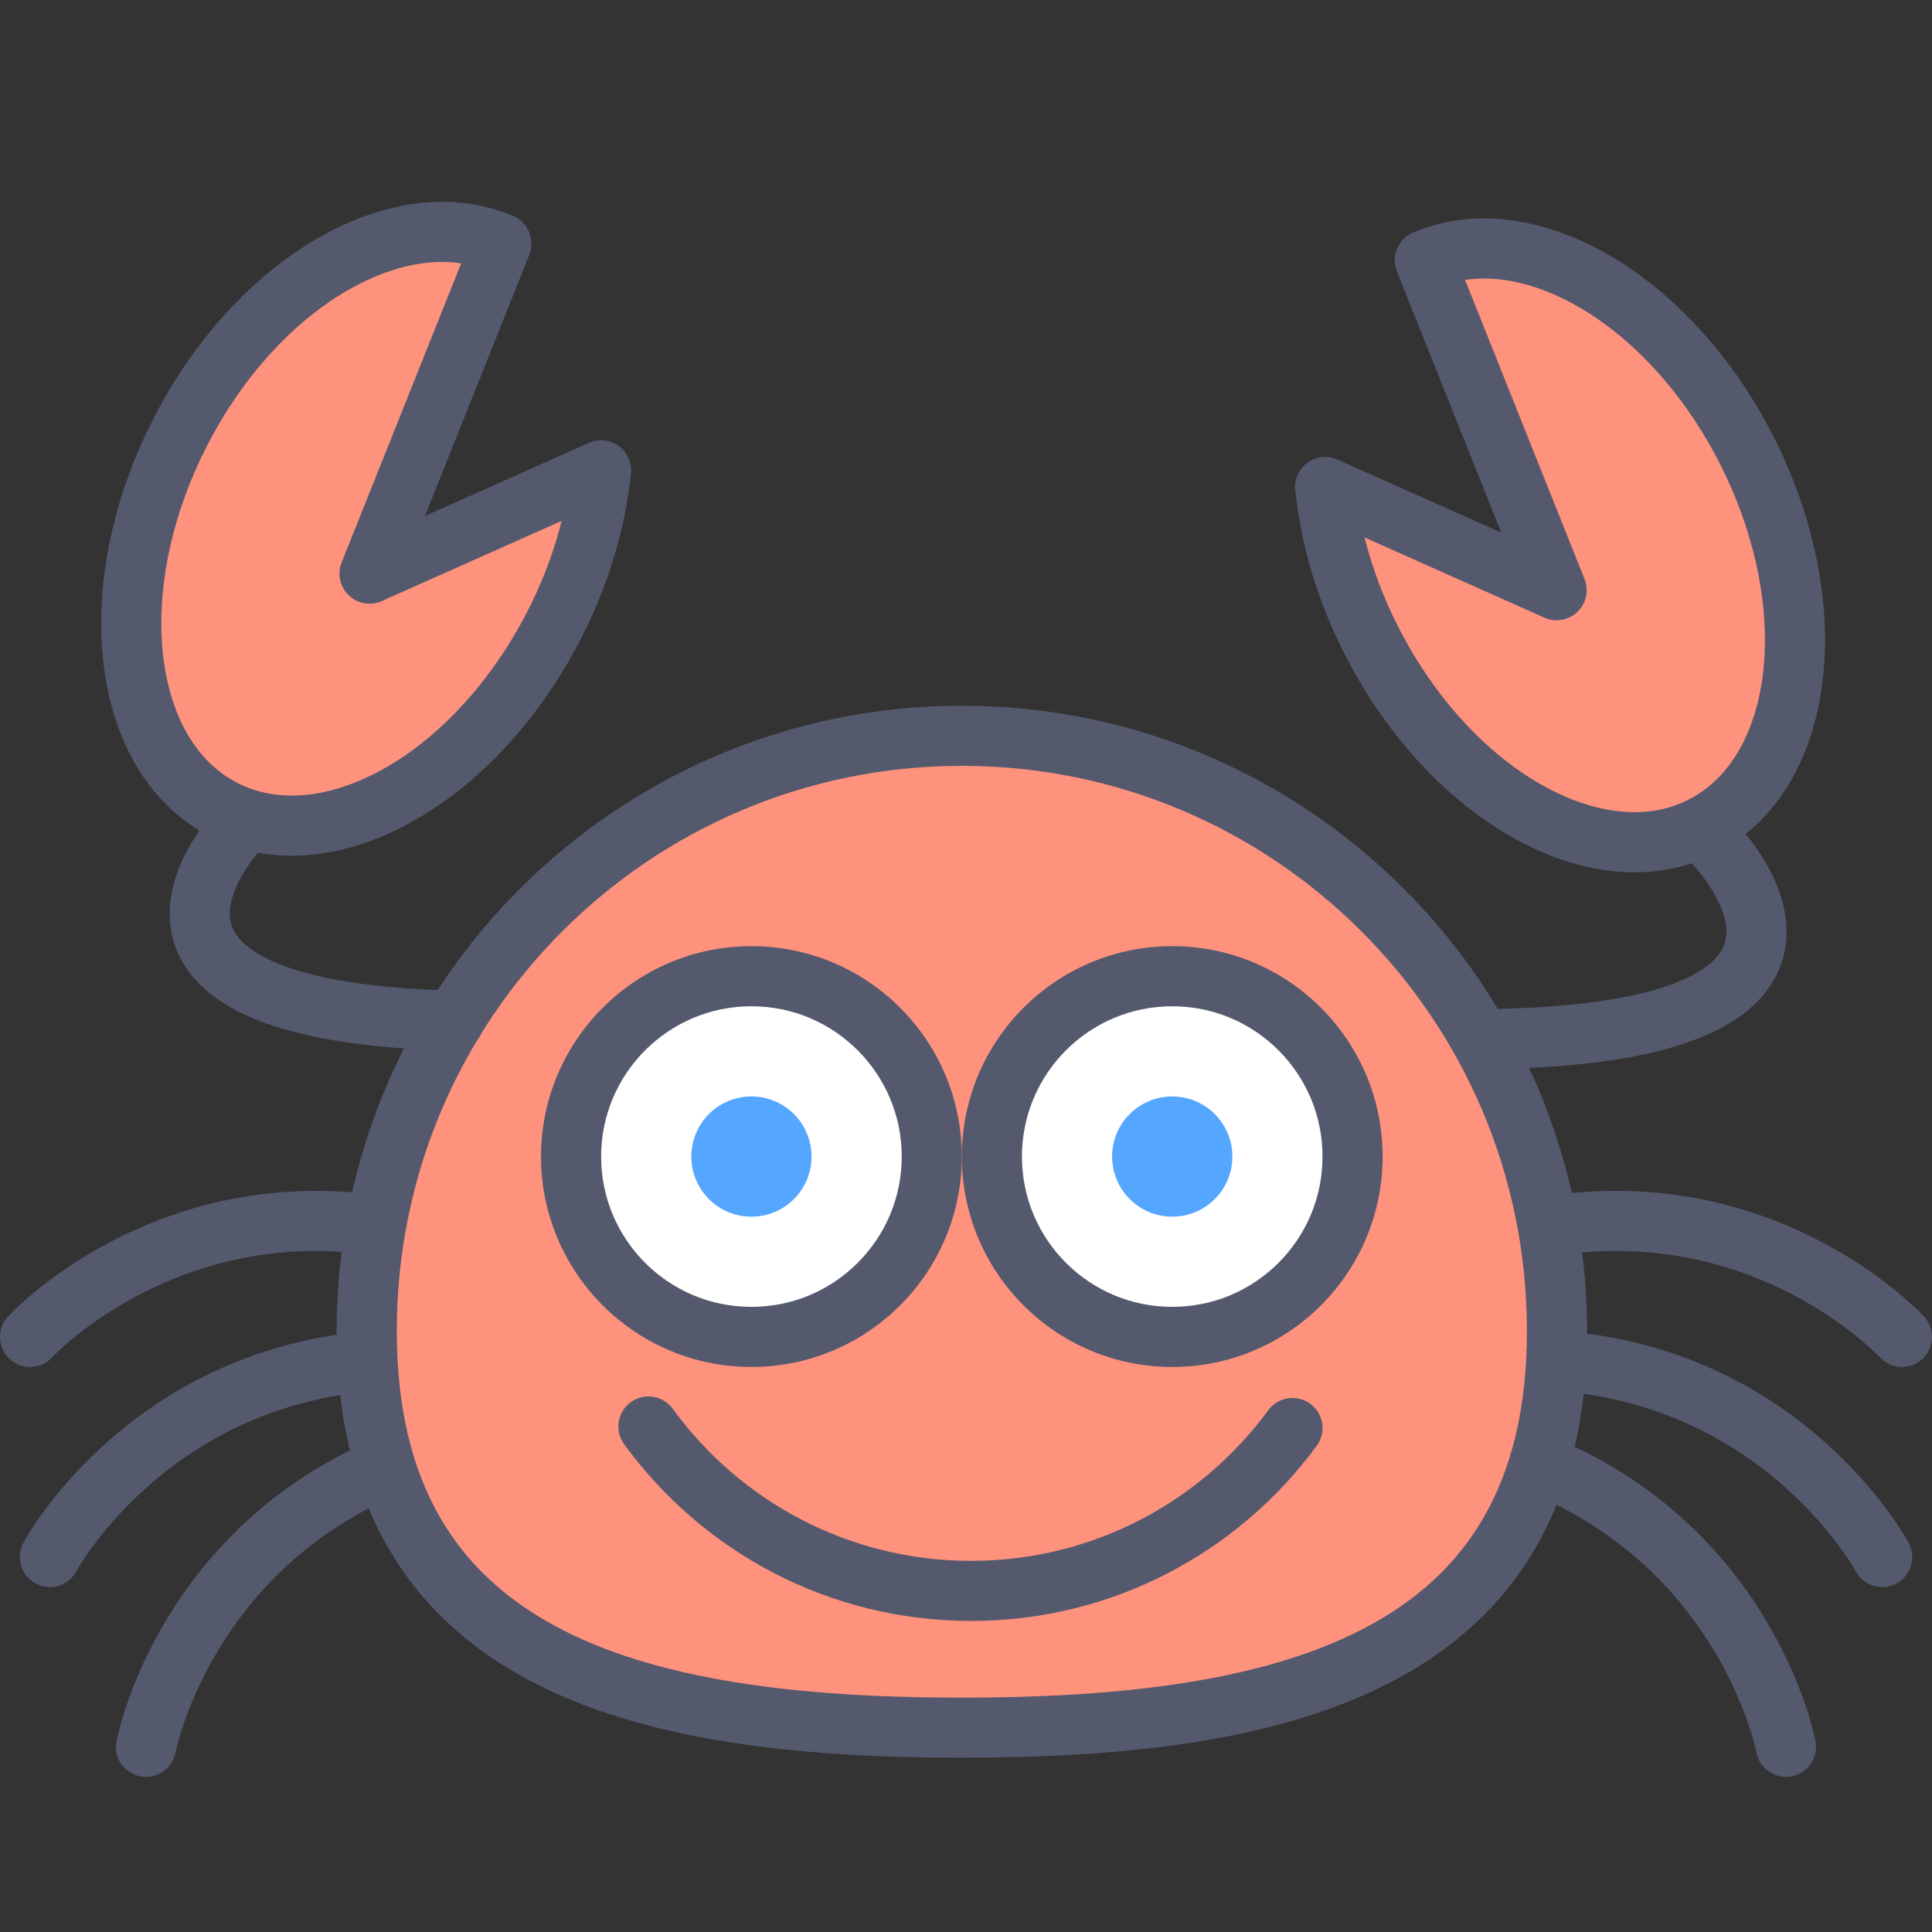 <svg width="40" height="40" viewBox="0 0 40 40" fill="none" xmlns="http://www.w3.org/2000/svg">
<rect x="0" y="0" width="40" height="40" fill="#333333" stroke="none"/>
<g clip-path="url(#clip0)">
<path d="M32.236 27.555C32.236 20.75 26.719 15.233 19.914 15.233C13.109 15.233 7.593 20.75 7.593 27.555C7.593 34.36 13.109 35.77 19.914 35.77C26.719 35.77 32.236 34.36 32.236 27.555Z" fill="#FF927D"/>
<path d="M32.236 27.555H32.858C32.857 20.406 27.063 14.611 19.914 14.611C12.765 14.611 6.971 20.406 6.97 27.555C6.97 29.339 7.334 30.819 8.021 32.019C8.535 32.917 9.227 33.65 10.046 34.23C11.277 35.101 12.782 35.635 14.454 35.958C16.128 36.28 17.976 36.392 19.914 36.392C23.359 36.388 26.522 36.049 28.922 34.762C30.119 34.117 31.122 33.219 31.807 32.019C32.495 30.819 32.858 29.339 32.858 27.555H31.613C31.613 29.174 31.287 30.421 30.727 31.4C30.306 32.135 29.75 32.727 29.062 33.215C28.032 33.945 26.697 34.435 25.138 34.735C23.58 35.036 21.804 35.148 19.914 35.147C16.554 35.152 13.556 34.785 11.497 33.666C10.464 33.108 9.663 32.379 9.101 31.4C8.541 30.421 8.215 29.174 8.215 27.555C8.215 24.322 9.523 21.401 11.641 19.282C13.76 17.164 16.681 15.856 19.914 15.856C23.146 15.856 26.067 17.164 28.187 19.282C30.305 21.401 31.613 24.322 31.613 27.555H32.236V27.555Z" fill="#54596E"/>
<path d="M19.291 23.945C19.291 26.008 17.62 27.679 15.558 27.679C13.496 27.679 11.824 26.008 11.824 23.945C11.824 21.883 13.496 20.212 15.558 20.212C17.62 20.212 19.291 21.883 19.291 23.945Z" fill="white"/>
<path d="M19.291 23.945H19.913C19.913 21.54 17.963 19.59 15.557 19.589C13.152 19.59 11.202 21.54 11.201 23.945C11.202 26.351 13.152 28.301 15.557 28.302C17.963 28.301 19.913 26.351 19.913 23.945H18.669C18.669 24.807 18.322 25.581 17.757 26.146C17.193 26.71 16.419 27.057 15.557 27.057C14.696 27.057 13.922 26.71 13.357 26.146C12.793 25.581 12.446 24.807 12.446 23.945C12.446 23.084 12.793 22.311 13.357 21.745C13.922 21.181 14.696 20.834 15.557 20.834C16.419 20.834 17.193 21.181 17.757 21.745C18.322 22.311 18.669 23.084 18.669 23.945H19.291Z" fill="#54596E"/>
<path d="M28.004 23.945C28.004 26.008 26.333 27.679 24.27 27.679C22.208 27.679 20.537 26.008 20.537 23.945C20.537 21.883 22.208 20.212 24.27 20.212C26.333 20.212 28.004 21.883 28.004 23.945Z" fill="white"/>
<path d="M28.003 23.945H28.626C28.625 21.54 26.676 19.59 24.27 19.589C21.864 19.59 19.914 21.54 19.914 23.945C19.914 26.351 21.864 28.301 24.27 28.302C26.676 28.301 28.625 26.351 28.626 23.945H27.381C27.381 24.807 27.034 25.581 26.47 26.146C25.905 26.71 25.131 27.057 24.27 27.057C23.409 27.057 22.635 26.71 22.07 26.146C21.505 25.581 21.159 24.807 21.158 23.945C21.159 23.084 21.505 22.311 22.07 21.745C22.635 21.181 23.409 20.834 24.27 20.834C25.131 20.834 25.905 21.181 26.47 21.745C27.034 22.311 27.381 23.084 27.381 23.945H28.003Z" fill="#54596E"/>
<path d="M1.081 28.101L1.081 28.1C1.118 28.061 1.655 27.502 2.597 26.962C3.54 26.422 4.877 25.9 6.544 25.9C6.837 25.9 7.14 25.916 7.453 25.951C7.794 25.99 8.102 25.744 8.14 25.402C8.179 25.061 7.933 24.753 7.591 24.715C7.231 24.674 6.882 24.656 6.544 24.656C4.55 24.656 2.959 25.301 1.873 25.943C0.786 26.586 0.194 27.227 0.164 27.258C-0.068 27.511 -0.052 27.905 0.201 28.138C0.454 28.37 0.848 28.354 1.081 28.101Z" fill="#54596E"/>
<path d="M1.581 32.531L1.379 32.423L1.58 32.532L1.581 32.531L1.379 32.423L1.58 32.532C1.585 32.522 2.02 31.728 2.94 30.883C3.862 30.035 5.252 29.137 7.214 28.857C7.554 28.808 7.79 28.494 7.742 28.153C7.693 27.813 7.378 27.576 7.038 27.625C4.745 27.951 3.102 29.027 2.047 30.013C0.99 31.002 0.506 31.903 0.483 31.944C0.321 32.247 0.436 32.624 0.739 32.786C1.042 32.948 1.419 32.834 1.581 32.531Z" fill="#54596E"/>
<path d="M3.634 36.282L3.403 36.238L3.634 36.283L3.634 36.282L3.403 36.238L3.634 36.283C3.635 36.272 3.813 35.385 4.437 34.303C5.064 33.218 6.121 31.945 7.908 31.09C8.219 30.942 8.35 30.57 8.201 30.26C8.053 29.95 7.682 29.819 7.372 29.967C5.282 30.965 4.036 32.483 3.325 33.741C2.613 35 2.42 36.005 2.411 36.051C2.347 36.389 2.569 36.714 2.907 36.778C3.245 36.842 3.57 36.62 3.634 36.282Z" fill="#54596E"/>
<path d="M39.836 27.258C39.806 27.227 39.214 26.586 38.127 25.943C37.041 25.301 35.45 24.655 33.456 24.656C33.118 24.656 32.769 24.674 32.409 24.715C32.068 24.753 31.822 25.061 31.86 25.402C31.898 25.744 32.206 25.99 32.547 25.951C32.861 25.916 33.164 25.9 33.456 25.9C35.177 25.9 36.547 26.455 37.494 27.015C37.966 27.293 38.33 27.573 38.572 27.778C38.693 27.881 38.784 27.966 38.842 28.023L38.906 28.086L38.919 28.099L38.919 28.1C39.152 28.353 39.546 28.37 39.799 28.137C40.052 27.905 40.068 27.511 39.836 27.258Z" fill="#54596E"/>
<path d="M39.517 31.944C39.494 31.903 39.01 31.002 37.953 30.013C36.898 29.026 35.255 27.951 32.962 27.625C32.622 27.576 32.306 27.813 32.258 28.153C32.209 28.493 32.446 28.808 32.786 28.857C34.779 29.142 36.182 30.064 37.103 30.923C37.562 31.352 37.897 31.763 38.114 32.063C38.223 32.213 38.302 32.335 38.352 32.417L38.407 32.508L38.418 32.529L38.42 32.532L38.62 32.423L38.419 32.53L38.42 32.532L38.62 32.423L38.419 32.53C38.581 32.833 38.958 32.948 39.261 32.786C39.564 32.624 39.679 32.247 39.517 31.944Z" fill="#54596E"/>
<path d="M37.589 36.051C37.58 36.005 37.388 35 36.675 33.74C35.965 32.483 34.719 30.964 32.628 29.967C32.318 29.819 31.947 29.95 31.799 30.26C31.651 30.57 31.782 30.942 32.092 31.09C33.907 31.958 34.97 33.258 35.592 34.354C35.901 34.9 36.098 35.393 36.215 35.745C36.274 35.92 36.312 36.06 36.336 36.153L36.361 36.257L36.365 36.279L36.366 36.283L36.594 36.238L36.366 36.282L36.366 36.283L36.594 36.238L36.366 36.282C36.43 36.619 36.755 36.841 37.093 36.778C37.431 36.714 37.653 36.388 37.589 36.051Z" fill="#54596E"/>
<path d="M16.802 23.945C16.802 24.633 16.245 25.19 15.558 25.19C14.87 25.19 14.313 24.633 14.313 23.945C14.313 23.258 14.87 22.701 15.558 22.701C16.245 22.701 16.802 23.258 16.802 23.945Z" fill="#55A6FF"/>
<path d="M25.515 23.945C25.515 24.633 24.957 25.19 24.27 25.19C23.583 25.19 23.025 24.633 23.025 23.945C23.025 23.258 23.583 22.701 24.27 22.701C24.957 22.701 25.515 23.258 25.515 23.945Z" fill="#55A6FF"/>
<path d="M7.652 11.876C7.652 11.876 9.596 7.009 10.381 5.044C8.249 4.137 5.313 5.843 3.722 8.966C2.083 12.182 2.492 15.674 4.636 16.766C6.78 17.858 9.846 16.137 11.484 12.922C12.026 11.858 12.339 10.766 12.444 9.739L7.652 11.876Z" fill="#FF927D"/>
<path d="M7.652 11.876L8.23 12.107C8.23 12.107 10.174 7.24 10.959 5.274C11.084 4.96 10.936 4.603 10.625 4.471C10.09 4.243 9.515 4.154 8.94 4.184C7.835 4.244 6.73 4.725 5.732 5.504C4.733 6.284 3.838 7.368 3.167 8.684C2.38 10.232 2.03 11.844 2.105 13.29C2.151 14.163 2.352 14.979 2.723 15.678C3.093 16.376 3.643 16.959 4.353 17.32C4.948 17.624 5.604 17.746 6.259 17.711C7.365 17.651 8.472 17.168 9.471 16.388C10.47 15.606 11.367 14.52 12.038 13.204C12.614 12.073 12.95 10.909 13.063 9.802C13.086 9.581 12.989 9.365 12.809 9.234C12.629 9.104 12.393 9.079 12.191 9.17L7.398 11.308L7.652 11.876L8.23 12.107L7.652 11.876L7.905 12.444L12.698 10.307L12.444 9.739L11.825 9.675C11.728 10.622 11.437 11.643 10.929 12.639C10.337 13.801 9.547 14.749 8.705 15.408C7.862 16.068 6.972 16.429 6.194 16.468C5.73 16.491 5.307 16.408 4.919 16.212C4.457 15.975 4.094 15.601 3.822 15.094C3.553 14.587 3.385 13.947 3.348 13.225C3.284 12.029 3.579 10.614 4.276 9.249C4.867 8.087 5.656 7.141 6.497 6.485C7.339 5.826 8.228 5.466 9.004 5.427C9.412 5.406 9.789 5.468 10.137 5.616L10.381 5.044L9.803 4.813C9.41 5.796 8.728 7.504 8.144 8.966C7.559 10.429 7.073 11.645 7.073 11.645C6.979 11.881 7.037 12.149 7.22 12.325C7.403 12.501 7.673 12.548 7.905 12.445L7.652 11.876Z" fill="#54596E"/>
<path d="M4.505 16.724C4.485 16.745 4.243 16.996 3.996 17.397C3.755 17.797 3.487 18.352 3.516 19.027C3.533 19.38 3.65 19.761 3.894 20.096C4.261 20.604 4.865 20.991 5.741 21.266C6.621 21.541 7.794 21.714 9.388 21.754C9.731 21.762 10.017 21.49 10.025 21.147C10.034 20.803 9.762 20.518 9.418 20.51C7.395 20.463 6.165 20.173 5.513 19.841C5.186 19.676 5.005 19.51 4.904 19.369C4.804 19.227 4.769 19.106 4.759 18.962C4.739 18.695 4.879 18.332 5.057 18.048C5.144 17.906 5.235 17.786 5.301 17.704L5.38 17.611L5.399 17.59L5.402 17.587L5.245 17.438L5.401 17.588L5.402 17.587L5.245 17.438L5.401 17.588C5.639 17.341 5.632 16.947 5.385 16.708C5.137 16.47 4.743 16.477 4.505 16.724Z" fill="#54596E"/>
<path d="M32.229 12.219C32.229 12.219 30.285 7.352 29.5 5.387C31.631 4.48 34.568 6.186 36.159 9.309C37.798 12.525 37.388 16.017 35.244 17.109C33.1 18.201 30.035 16.48 28.396 13.265C27.854 12.201 27.541 11.109 27.436 10.082L32.229 12.219Z" fill="#FF927D"/>
<path d="M32.228 12.219L32.806 11.989C32.806 11.989 30.862 7.122 30.077 5.156L29.499 5.387L29.743 5.96C30.091 5.812 30.468 5.75 30.875 5.77C31.653 5.809 32.541 6.17 33.383 6.828C34.224 7.484 35.013 8.43 35.604 9.592C36.301 10.958 36.596 12.372 36.532 13.569C36.495 14.291 36.327 14.931 36.057 15.437C35.786 15.945 35.422 16.318 34.961 16.555L34.961 16.555C34.573 16.752 34.149 16.835 33.685 16.811C32.908 16.772 32.017 16.41 31.175 15.751C30.333 15.093 29.542 14.145 28.951 12.982C28.443 11.986 28.152 10.966 28.055 10.018L27.436 10.082L27.182 10.65L31.975 12.788C32.206 12.891 32.477 12.844 32.659 12.668C32.842 12.492 32.9 12.224 32.806 11.989L32.228 12.219L32.482 11.651L27.689 9.514C27.486 9.423 27.251 9.447 27.071 9.578C26.891 9.708 26.794 9.924 26.817 10.145C26.93 11.252 27.265 12.417 27.842 13.548C28.513 14.864 29.409 15.95 30.409 16.732C31.408 17.511 32.515 17.994 33.62 18.055C34.276 18.09 34.931 17.968 35.526 17.664L35.526 17.664C36.237 17.303 36.787 16.72 37.157 16.022C37.528 15.323 37.729 14.507 37.775 13.634C37.85 12.188 37.501 10.575 36.713 9.027C36.042 7.712 35.147 6.628 34.149 5.847C33.15 5.069 32.045 4.588 30.941 4.528C30.365 4.497 29.79 4.587 29.255 4.814C28.944 4.947 28.796 5.304 28.921 5.618C29.314 6.601 29.996 8.309 30.58 9.771C31.165 11.234 31.65 12.45 31.65 12.45L32.228 12.219L32.482 11.651L32.228 12.219Z" fill="#54596E"/>
<path d="M35.101 17.964L35.257 17.814L35.1 17.963L35.101 17.964L35.257 17.814L35.1 17.963C35.105 17.968 35.294 18.171 35.461 18.451C35.632 18.73 35.761 19.08 35.742 19.338C35.733 19.482 35.698 19.603 35.597 19.745C35.449 19.954 35.107 20.229 34.388 20.455C33.672 20.68 32.601 20.849 31.083 20.885C30.74 20.894 30.468 21.179 30.476 21.523C30.485 21.867 30.77 22.138 31.114 22.13C33.239 22.075 34.617 21.792 35.547 21.329C36.011 21.096 36.365 20.809 36.608 20.472C36.851 20.137 36.969 19.756 36.985 19.403C37.015 18.728 36.747 18.173 36.505 17.773C36.259 17.373 36.017 17.122 35.997 17.1C35.758 16.853 35.364 16.846 35.117 17.084C34.869 17.323 34.862 17.717 35.101 17.964Z" fill="#54596E"/>
<path d="M12.922 29.9C14.533 32.117 17.152 33.56 20.104 33.56C23.041 33.56 25.648 32.132 27.261 29.934C27.464 29.657 27.405 29.267 27.128 29.064C26.851 28.861 26.461 28.92 26.258 29.198C24.867 31.09 22.631 32.316 20.104 32.316C17.564 32.316 15.318 31.076 13.929 29.168C13.727 28.89 13.338 28.828 13.06 29.031C12.781 29.233 12.72 29.622 12.922 29.9Z" fill="#54596E"/>
</g>
<defs>
<clipPath id="clip0">
<rect width="40" height="40" fill="white"/>
</clipPath>
</defs>
</svg>
